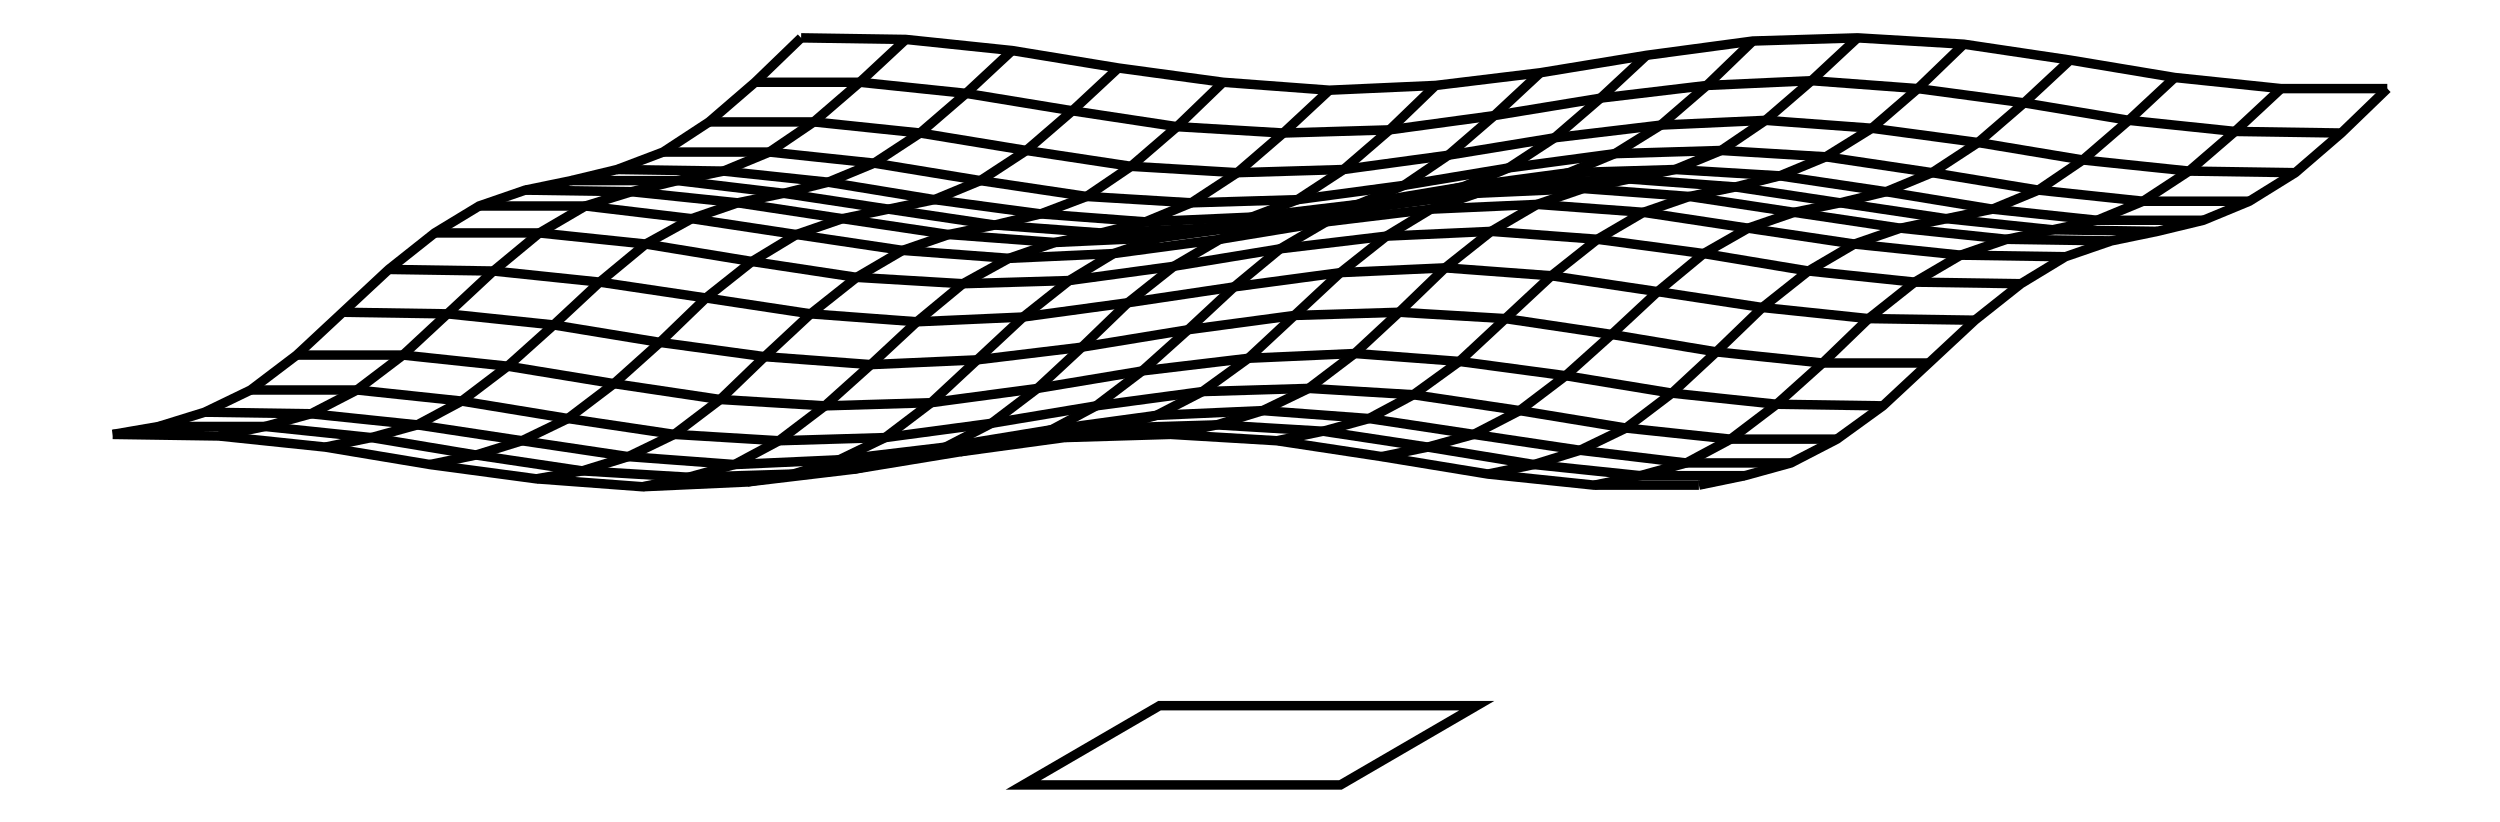 <svg xmlns="http://www.w3.org/2000/svg" width="304.0" height="100.0" viewBox="-157.02 -10.30 314.04 110.00">
<g fill="none" stroke="black" stroke-width="0.024%" transform="translate(0, 89.391) scale(21.217, -21.217)">
<polyline points="-2.83,4.46 -3.12,4.18 -3.41,3.93 -3.70,3.74 -3.99,3.63 -4.28,3.56 -4.57,3.50 -4.86,3.40 -5.14,3.23 -5.43,3.00 -5.72,2.73 -6.01,2.46 -6.30,2.24 -6.59,2.10 -6.88,2.01 -7.17,1.96" />
<polyline points="-2.17,4.45 -2.46,4.18 -2.75,3.93 -3.03,3.74 -3.32,3.62 -3.61,3.56 -3.90,3.49 -4.19,3.40 -4.48,3.23 -4.77,2.99 -5.06,2.72 -5.34,2.46 -5.63,2.24 -5.92,2.09 -6.21,2.01 -6.50,1.95" />
<polyline points="-1.50,4.38 -1.79,4.11 -2.08,3.86 -2.37,3.67 -2.66,3.55 -2.94,3.48 -3.23,3.42 -3.52,3.32 -3.81,3.16 -4.10,2.92 -4.39,2.65 -4.68,2.39 -4.97,2.17 -5.25,2.02 -5.54,1.94 -5.83,1.88" />
<polyline points="-0.83,4.27 -1.12,4.00 -1.41,3.75 -1.70,3.56 -1.99,3.44 -2.28,3.38 -2.57,3.32 -2.86,3.22 -3.14,3.05 -3.43,2.82 -3.72,2.54 -4.01,2.28 -4.30,2.06 -4.59,1.92 -4.88,1.83 -5.17,1.77" />
<polyline points="-0.17,4.18 -0.46,3.90 -0.75,3.65 -1.03,3.46 -1.32,3.35 -1.61,3.28 -1.90,3.22 -2.19,3.12 -2.48,2.95 -2.77,2.72 -3.06,2.45 -3.34,2.18 -3.63,1.96 -3.92,1.82 -4.21,1.73 -4.50,1.68" />
<polyline points="0.50,4.13 0.21,3.86 -0.08,3.61 -0.37,3.42 -0.66,3.30 -0.94,3.23 -1.23,3.17 -1.52,3.07 -1.81,2.91 -2.10,2.67 -2.39,2.40 -2.68,2.14 -2.97,1.92 -3.25,1.77 -3.54,1.69 -3.83,1.63" />
<polyline points="1.17,4.16 0.88,3.88 0.59,3.63 0.30,3.44 0.01,3.33 -0.28,3.26 -0.57,3.20 -0.86,3.10 -1.14,2.93 -1.43,2.70 -1.72,2.43 -2.01,2.16 -2.30,1.94 -2.59,1.80 -2.88,1.71 -3.17,1.66" />
<polyline points="1.83,4.24 1.54,3.97 1.25,3.72 0.97,3.53 0.68,3.41 0.39,3.35 0.10,3.29 -0.19,3.19 -0.48,3.02 -0.77,2.79 -1.06,2.51 -1.34,2.25 -1.63,2.03 -1.92,1.88 -2.21,1.80 -2.50,1.74" />
<polyline points="2.50,4.35 2.21,4.08 1.92,3.83 1.63,3.64 1.34,3.52 1.06,3.46 0.77,3.39 0.48,3.30 0.19,3.13 -0.10,2.89 -0.39,2.62 -0.68,2.36 -0.97,2.14 -1.25,1.99 -1.54,1.91 -1.83,1.85" />
<polyline points="3.17,4.44 2.88,4.16 2.59,3.91 2.30,3.73 2.01,3.61 1.72,3.54 1.43,3.48 1.14,3.38 0.86,3.21 0.57,2.98 0.28,2.71 -0.01,2.44 -0.30,2.23 -0.59,2.08 -0.88,2.00 -1.17,1.94" />
<polyline points="3.83,4.46 3.54,4.19 3.25,3.94 2.97,3.75 2.68,3.63 2.39,3.57 2.10,3.51 1.81,3.41 1.52,3.24 1.23,3.01 0.94,2.73 0.66,2.47 0.37,2.25 0.08,2.11 -0.21,2.02 -0.50,1.96" />
<polyline points="4.50,4.42 4.21,4.14 3.92,3.89 3.63,3.71 3.34,3.59 3.06,3.52 2.77,3.46 2.48,3.36 2.19,3.19 1.90,2.96 1.61,2.69 1.32,2.42 1.03,2.21 0.75,2.06 0.46,1.98 0.17,1.92" />
<polyline points="5.17,4.32 4.88,4.05 4.59,3.80 4.30,3.61 4.01,3.49 3.72,3.42 3.43,3.36 3.14,3.26 2.86,3.10 2.57,2.86 2.28,2.59 1.99,2.33 1.70,2.11 1.41,1.96 1.12,1.88 0.83,1.82" />
<polyline points="5.83,4.21 5.54,3.94 5.25,3.69 4.97,3.50 4.68,3.38 4.39,3.32 4.10,3.26 3.81,3.16 3.52,2.99 3.23,2.76 2.94,2.48 2.66,2.22 2.37,2.00 2.08,1.86 1.79,1.77 1.50,1.71" />
<polyline points="6.50,4.14 6.21,3.87 5.92,3.62 5.63,3.43 5.34,3.31 5.06,3.25 4.77,3.19 4.48,3.09 4.19,2.92 3.90,2.69 3.61,2.41 3.32,2.15 3.03,1.93 2.75,1.78 2.46,1.70 2.17,1.64" />
<polyline points="7.17,4.14 6.88,3.86 6.59,3.61 6.30,3.43 6.01,3.31 5.72,3.24 5.43,3.18 5.14,3.08 4.86,2.91 4.57,2.68 4.28,2.41 3.99,2.14 3.70,1.93 3.41,1.78 3.12,1.70 2.83,1.64" />
<polyline points="-2.83,4.46 -2.17,4.45 -1.50,4.38 -0.83,4.27 -0.17,4.18 0.50,4.13 1.17,4.16 1.83,4.24 2.50,4.35 3.17,4.44 3.83,4.46 4.50,4.42 5.17,4.32 5.83,4.21 6.50,4.14 7.17,4.14" />
<polyline points="-3.12,4.18 -2.46,4.18 -1.79,4.11 -1.12,4.00 -0.46,3.90 0.21,3.86 0.88,3.88 1.54,3.97 2.21,4.08 2.88,4.16 3.54,4.19 4.21,4.14 4.88,4.05 5.54,3.94 6.21,3.87 6.88,3.86" />
<polyline points="-3.41,3.93 -2.75,3.93 -2.08,3.86 -1.41,3.75 -0.75,3.65 -0.08,3.61 0.59,3.63 1.25,3.72 1.92,3.83 2.59,3.91 3.25,3.94 3.92,3.89 4.59,3.80 5.25,3.69 5.92,3.62 6.59,3.61" />
<polyline points="-3.70,3.74 -3.03,3.74 -2.37,3.67 -1.70,3.56 -1.03,3.46 -0.37,3.42 0.30,3.44 0.97,3.53 1.63,3.64 2.30,3.73 2.97,3.75 3.63,3.71 4.30,3.61 4.97,3.50 5.63,3.43 6.30,3.43" />
<polyline points="-3.99,3.63 -3.32,3.62 -2.66,3.55 -1.99,3.44 -1.32,3.35 -0.66,3.30 0.01,3.33 0.68,3.41 1.34,3.52 2.01,3.61 2.68,3.63 3.34,3.59 4.01,3.49 4.68,3.38 5.34,3.31 6.01,3.31" />
<polyline points="-4.28,3.56 -3.61,3.56 -2.94,3.48 -2.28,3.38 -1.61,3.28 -0.94,3.23 -0.28,3.26 0.39,3.35 1.06,3.46 1.72,3.54 2.39,3.57 3.06,3.52 3.72,3.42 4.39,3.32 5.06,3.25 5.72,3.24" />
<polyline points="-4.57,3.50 -3.90,3.49 -3.23,3.42 -2.57,3.32 -1.90,3.22 -1.23,3.17 -0.57,3.20 0.10,3.29 0.77,3.39 1.43,3.48 2.10,3.51 2.77,3.46 3.43,3.36 4.10,3.26 4.77,3.19 5.43,3.18" />
<polyline points="-4.86,3.40 -4.19,3.40 -3.52,3.32 -2.86,3.22 -2.19,3.12 -1.52,3.07 -0.86,3.10 -0.19,3.19 0.48,3.30 1.14,3.38 1.81,3.41 2.48,3.36 3.14,3.26 3.81,3.16 4.48,3.09 5.14,3.08" />
<polyline points="-5.14,3.23 -4.48,3.23 -3.81,3.16 -3.14,3.05 -2.48,2.95 -1.81,2.91 -1.14,2.93 -0.48,3.02 0.19,3.13 0.86,3.21 1.52,3.24 2.19,3.19 2.86,3.10 3.52,2.99 4.19,2.92 4.86,2.91" />
<polyline points="-5.43,3.00 -4.77,2.99 -4.10,2.92 -3.43,2.82 -2.77,2.72 -2.10,2.67 -1.43,2.70 -0.77,2.79 -0.10,2.89 0.57,2.98 1.23,3.01 1.90,2.96 2.57,2.86 3.23,2.76 3.90,2.69 4.57,2.68" />
<polyline points="-5.72,2.73 -5.06,2.72 -4.39,2.65 -3.72,2.54 -3.06,2.45 -2.39,2.40 -1.72,2.43 -1.06,2.51 -0.39,2.62 0.28,2.71 0.94,2.73 1.61,2.69 2.28,2.59 2.94,2.48 3.61,2.41 4.28,2.41" />
<polyline points="-6.01,2.46 -5.34,2.46 -4.68,2.39 -4.01,2.28 -3.34,2.18 -2.68,2.14 -2.01,2.16 -1.34,2.25 -0.68,2.36 -0.01,2.44 0.66,2.47 1.32,2.42 1.99,2.33 2.66,2.22 3.32,2.15 3.99,2.14" />
<polyline points="-6.30,2.24 -5.63,2.24 -4.97,2.17 -4.30,2.06 -3.63,1.96 -2.97,1.92 -2.30,1.94 -1.63,2.03 -0.97,2.14 -0.30,2.23 0.37,2.25 1.03,2.21 1.70,2.11 2.37,2.00 3.03,1.93 3.70,1.93" />
<polyline points="-6.59,2.10 -5.92,2.09 -5.25,2.02 -4.59,1.92 -3.92,1.82 -3.25,1.77 -2.59,1.80 -1.92,1.88 -1.25,1.99 -0.59,2.08 0.08,2.11 0.75,2.06 1.41,1.96 2.08,1.86 2.75,1.78 3.41,1.78" />
<polyline points="-6.88,2.01 -6.21,2.01 -5.54,1.94 -4.88,1.83 -4.21,1.73 -3.54,1.69 -2.88,1.71 -2.21,1.80 -1.54,1.91 -0.88,2.00 -0.21,2.02 0.46,1.98 1.12,1.88 1.79,1.77 2.46,1.70 3.12,1.70" />
<polyline points="-7.17,1.96 -6.50,1.95 -5.83,1.88 -5.17,1.77 -4.50,1.68 -3.83,1.63 -3.17,1.66 -2.50,1.74 -1.83,1.85 -1.17,1.94 -0.50,1.96 0.17,1.92 0.83,1.82 1.50,1.71 2.17,1.64 2.83,1.64" />
<polygon points="-0.57,0.25 1.43,0.25 0.57,-0.25 -1.43,-0.25" />
</g>
</svg>